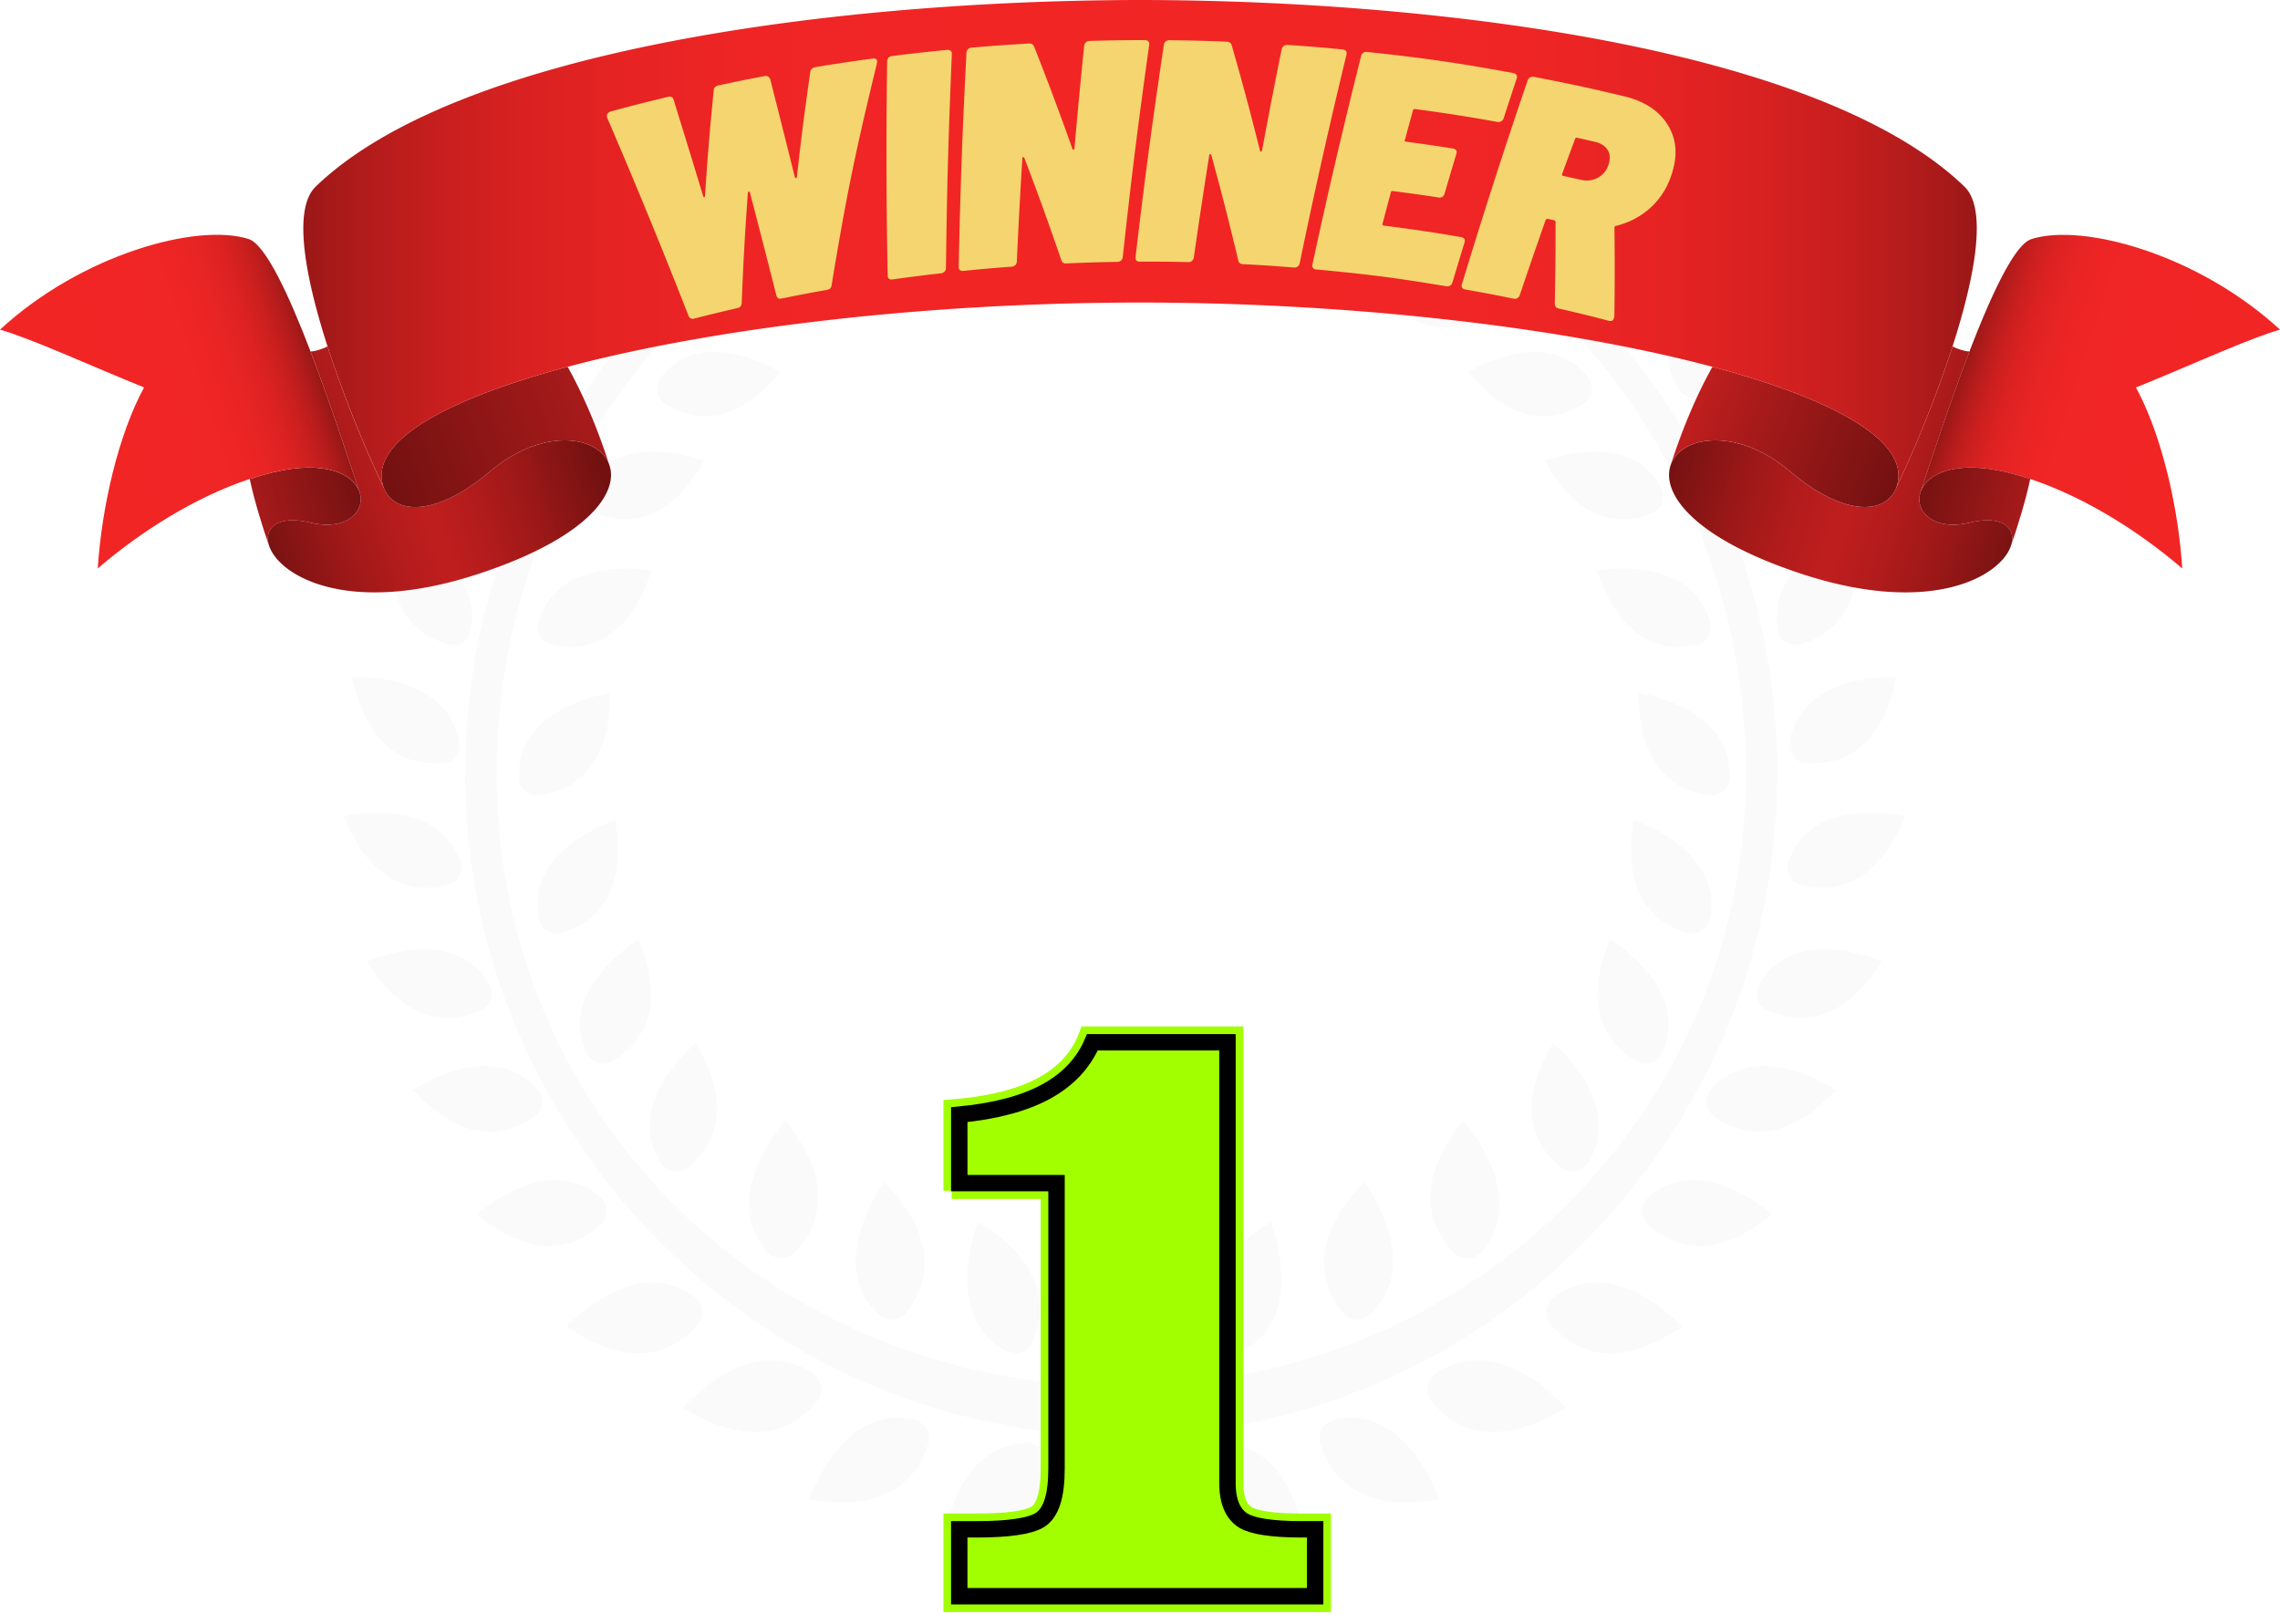 <svg width="139" height="99" viewBox="0 0 139 99" xmlns="http://www.w3.org/2000/svg" xmlns:xlink="http://www.w3.org/1999/xlink">
    <defs>
        <linearGradient x1="-5.603%" y1="59.221%" x2="91.995%" y2="34.883%" id="ouz20w9gda">
            <stop stop-color="#731111" offset="0%"/>
            <stop stop-color="#761212" offset="1.63%"/>
            <stop stop-color="#9E1818" offset="22.8%"/>
            <stop stop-color="#B61C1C" offset="39.66%"/>
            <stop stop-color="#BF1E1E" offset="50%"/>
            <stop stop-color="#B61C1C" offset="60.34%"/>
            <stop stop-color="#9E1818" offset="77.2%"/>
            <stop stop-color="#761212" offset="98.37%"/>
            <stop stop-color="#731111" offset="100%"/>
        </linearGradient>
        <linearGradient x1="98.511%" y1="34.075%" x2="6.833%" y2="53.989%" id="d69fjplblb">
            <stop stop-color="#731111" offset="0%"/>
            <stop stop-color="#A61A1A" offset="100%"/>
        </linearGradient>
        <linearGradient x1="-.409%" y1="65.652%" x2="91.69%" y2="43.099%" id="aeenlynetc">
            <stop stop-color="#731111" offset="0%"/>
            <stop stop-color="#A61A1A" offset="100%"/>
        </linearGradient>
        <linearGradient x1="3.435%" y1="34.761%" x2="105.726%" y2="58.508%" id="i2q3we5wkd">
            <stop stop-color="#731111" offset="0%"/>
            <stop stop-color="#761212" offset="1.63%"/>
            <stop stop-color="#9E1818" offset="22.8%"/>
            <stop stop-color="#B61C1C" offset="39.66%"/>
            <stop stop-color="#BF1E1E" offset="50%"/>
            <stop stop-color="#B61C1C" offset="60.34%"/>
            <stop stop-color="#9E1818" offset="77.2%"/>
            <stop stop-color="#761212" offset="98.37%"/>
            <stop stop-color="#731111" offset="100%"/>
        </linearGradient>
        <linearGradient x1="88.091%" y1="36.092%" x2="8.879%" y2="60.639%" id="a6m26t700e">
            <stop stop-color="#8B1515" offset="0%"/>
            <stop stop-color="#9C1818" offset="2.69%"/>
            <stop stop-color="#B71C1C" offset="7.89%"/>
            <stop stop-color="#CD1F1F" offset="13.87%"/>
            <stop stop-color="#DE2222" offset="20.86%"/>
            <stop stop-color="#E92424" offset="29.5%"/>
            <stop stop-color="#F02525" offset="41.62%"/>
            <stop stop-color="#F22525" offset="75.27%"/>
        </linearGradient>
        <linearGradient x1="99.778%" y1="65.64%" x2="5.804%" y2="42.533%" id="t15gqe7skf">
            <stop stop-color="#731111" offset="0%"/>
            <stop stop-color="#A61A1A" offset="69.23%"/>
            <stop stop-color="#BF1E1E" offset="100%"/>
        </linearGradient>
        <linearGradient x1="11.778%" y1="35.901%" x2="88.911%" y2="60.314%" id="f41b7vtopg">
            <stop stop-color="#8B1515" offset="0%"/>
            <stop stop-color="#9C1818" offset="2.69%"/>
            <stop stop-color="#B71C1C" offset="7.89%"/>
            <stop stop-color="#CD1F1F" offset="13.87%"/>
            <stop stop-color="#DE2222" offset="20.86%"/>
            <stop stop-color="#E92424" offset="29.5%"/>
            <stop stop-color="#F02525" offset="41.62%"/>
            <stop stop-color="#F22525" offset="75.27%"/>
        </linearGradient>
        <linearGradient x1="-.002%" y1="50.002%" x2="100%" y2="50.002%" id="cbaurxmgwh">
            <stop stop-color="#941616" offset="0%"/>
            <stop stop-color="#AB1A1A" offset="3.38%"/>
            <stop stop-color="#C51E1E" offset="8.33%"/>
            <stop stop-color="#D92121" offset="13.81%"/>
            <stop stop-color="#E72323" offset="20%"/>
            <stop stop-color="#EF2525" offset="27.51%"/>
            <stop stop-color="#F22525" offset="40%"/>
            <stop stop-color="#F22525" offset="60%"/>
            <stop stop-color="#EF2525" offset="72.49%"/>
            <stop stop-color="#E72323" offset="80%"/>
            <stop stop-color="#D92121" offset="86.19%"/>
            <stop stop-color="#C51E1E" offset="91.67%"/>
            <stop stop-color="#AB1A1A" offset="96.62%"/>
            <stop stop-color="#941616" offset="100%"/>
        </linearGradient>
        <linearGradient x1="-1.528%" y1="34.369%" x2="94.484%" y2="54.202%" id="oafnar5kvi">
            <stop stop-color="#731111" offset="0%"/>
            <stop stop-color="#A61A1A" offset="100%"/>
        </linearGradient>
        <path d="M0 9.519V4.453c2.32-.185 4.156-.645 5.51-1.378C6.866 2.343 7.785 1.317 8.267 0h9.018v27.359c0 .946.25 1.572.751 1.879.501.306 1.596.459 3.284.459h1.308v5.01H0v-5.01h1.559c1.8 0 2.978-.158 3.534-.473.557-.316.835-1.244.835-2.784V9.518H0z" id="w8de67ay7j"/>
    </defs>
    <g fill="none" fill-rule="evenodd">
        <g opacity=".5">
            <path d="M61.05 6.617c-.424 0-.758-.376-.758-.858-.002-1.46.57-4.003 4.389-4.809-.061.936-.503 5.162-3.51 5.657l-.12.01zm14.875-.01c-3.007-.495-3.449-4.721-3.51-5.657 3.82.806 4.392 3.349 4.389 4.81-.001.48-.336.857-.759.857l-.12-.01zM55.68 7.767a.932.932 0 0 1-.889-.693c-.4-1.455-.463-4.136 3.524-5.888.18.911.866 5.27-2.305 6.518a.91.91 0 0 1-.33.063zm25.736 0a.904.904 0 0 1-.329-.063c-3.175-1.25-2.488-5.607-2.305-6.518 3.984 1.75 3.921 4.432 3.523 5.886a.932.932 0 0 1-.889.695zm-31.785 2.526c-.41 0-.781-.24-.942-.61-.639-1.473-1.078-4.296 3.08-6.75.316.9 1.702 5.422-1.632 7.232-.157.084-.33.128-.506.128zm37.833 0c-.175 0-.35-.044-.505-.128-3.334-1.81-1.95-6.332-1.633-7.233 4.16 2.455 3.72 5.278 3.08 6.75-.16.371-.53.611-.942.611zM63.76 13.06c-2.15 0-3.134-1.275-3.582-2.344a.913.913 0 0 1 .534-1.192c.39-.14.782-.212 1.161-.212 2.34 0 3.848 2.683 4.184 3.347-.835.266-1.607.4-2.297.4zm9.577 0c-.69 0-1.464-.135-2.3-.4.338-.665 1.847-3.348 4.186-3.348.38 0 .771.072 1.162.212a.91.91 0 0 1 .523.496c.1.226.101.474.009.696-.449 1.07-1.432 2.344-3.58 2.344zm-29.43.77c-.354 0-.676-.176-.862-.47-.854-1.358-1.714-4.08 2.023-7.148.448.842 2.501 5.095-.521 7.401a1.049 1.049 0 0 1-.64.217zm49.282 0c-.234 0-.455-.076-.64-.217-3.022-2.306-.969-6.559-.52-7.4 3.736 3.067 2.877 5.79 2.022 7.147-.186.294-.508.47-.862.47zm-37.013 2.13c-1.63 0-2.706-.897-3.323-1.65-.18-.219-.26-.5-.222-.792.037-.297.196-.57.436-.746.709-.518 1.485-.78 2.306-.78 2.265 0 4.292 1.987 4.78 2.504-1.433.97-2.771 1.464-3.976 1.464h-.001zm24.743 0c-1.205 0-2.542-.493-3.977-1.464.488-.517 2.515-2.504 4.78-2.504.822 0 1.598.262 2.306.78.24.176.4.449.438.746a1.04 1.04 0 0 1-.222.793c-.617.752-1.694 1.649-3.325 1.649zm-42.334 2.425a.995.995 0 0 1-.736-.318c-1.09-1.174-2.436-3.686.673-7.403.596.743 3.396 4.537.848 7.369a1.054 1.054 0 0 1-.785.352zm59.926 0c-.299 0-.585-.128-.786-.352-2.546-2.83.253-6.626.85-7.37 3.108 3.719 1.762 6.23.67 7.404a.99.99 0 0 1-.734.318zm-49.536 1.568c-1.29 0-2.267-.623-2.86-1.146a1.04 1.04 0 0 1-.344-.746 1.1 1.1 0 0 1 .314-.807c.783-.796 1.735-1.198 2.826-1.198 2.01 0 3.934 1.365 4.441 1.753-1.507 1.423-2.979 2.144-4.377 2.144zm39.145 0c-1.397 0-2.869-.721-4.376-2.144.507-.388 2.434-1.753 4.441-1.753 1.091 0 2.042.402 2.825 1.198.21.212.325.507.314.807-.01.293-.133.557-.345.746-.593.523-1.568 1.146-2.858 1.146h-.001zm-54.276 4.304a.984.984 0 0 1-.616-.213c-1.255-.991-2.965-3.265-.458-7.42.703.642 4.043 3.96 1.959 7.15-.2.303-.53.483-.885.483zm69.408 0c-.356 0-.686-.18-.885-.482-2.086-3.194 1.256-6.509 1.959-7.15 2.508 4.154.797 6.428-.458 7.419a.986.986 0 0 1-.616.213zm-60.265 1.124c-1.07 0-1.94-.444-2.484-.815a1.03 1.03 0 0 1-.434-.697c-.046-.297.03-.604.214-.84.804-1.045 1.9-1.575 3.255-1.575 1.794 0 3.528.936 4.024 1.227-1.483 1.792-3.022 2.7-4.575 2.7zm51.122 0c-1.554 0-3.094-.908-4.577-2.7.496-.291 2.232-1.227 4.027-1.227 1.355 0 2.45.53 3.254 1.575.182.236.259.542.213.84-.046.29-.2.537-.434.697-.542.371-1.413.815-2.483.815zm-55.936 6.282a4.576 4.576 0 0 1-1.859-.412 1.014 1.014 0 0 1-.55-.604c-.1-.284-.081-.6.056-.867.763-1.49 2.12-2.245 4.029-2.245 1.38 0 2.64.408 3.067.561-1.32 2.368-2.915 3.567-4.742 3.567zm60.751 0c-1.83 0-3.424-1.2-4.743-3.567.426-.153 1.687-.561 3.065-.561 1.912 0 3.266.755 4.03 2.245.136.267.156.583.057.867a1.01 1.01 0 0 1-.551.604 4.57 4.57 0 0 1-1.858.412zm-68.855 0a.97.97 0 0 1-.445-.106c-1.425-.72-3.55-2.604-1.91-7.179.813.489 4.742 3.067 3.326 6.614-.16.401-.55.672-.971.672zm76.959 0c-.421 0-.81-.27-.972-.67-1.417-3.548 2.514-6.126 3.327-6.615 1.637 4.575-.486 6.46-1.91 7.179a.98.98 0 0 1-.445.107zm-79.385 7.672c-.089 0-.18-.013-.267-.035-1.593-.43-4.137-1.894-3.417-6.88.913.319 5.446 2.104 4.741 6.006-.096.527-.54.909-1.057.909zm81.81 0c-.51 0-.964-.391-1.057-.91-.705-3.903 3.827-5.688 4.74-6.005.72 4.986-1.823 6.45-3.416 6.88a1.07 1.07 0 0 1-.266.035zm-74.702.11a5.01 5.01 0 0 1-1.108-.126 1.06 1.06 0 0 1-.683-.505 1.15 1.15 0 0 1-.112-.894c.774-2.688 3.34-3.252 5.357-3.252.694 0 1.255.07 1.519.112-1.257 3.851-3.393 4.666-4.973 4.666zm67.594 0c-1.58 0-3.716-.814-4.973-4.665.263-.042.825-.112 1.518-.112 2.017 0 4.584.564 5.359 3.252.086.3.045.624-.113.894-.154.26-.395.44-.683.505a5.017 5.017 0 0 1-1.108.127zm-75.812 7.103c-1.803 0-4.134-.919-5.064-5.26a7.54 7.54 0 0 1 .258-.004c1.305 0 5.614.285 6.265 3.95.054.306-.02.623-.205.87-.18.24-.44.388-.731.417a5.328 5.328 0 0 1-.523.027zm84.03 0c-.187 0-.36-.01-.523-.027a1.034 1.034 0 0 1-.732-.417 1.125 1.125 0 0 1-.205-.87c.651-3.665 4.96-3.95 6.266-3.95.103 0 .19.002.258.004-.929 4.341-3.26 5.26-5.064 5.26zm-77.838 1.94c-.577 0-1.063-.487-1.084-1.084-.139-3.965 4.612-4.993 5.556-5.157.001 5.033-2.727 6.068-4.366 6.234l-.106.006zm71.54-.007c-1.64-.166-4.368-1.2-4.365-6.234.943.165 5.694 1.195 5.555 5.157-.022.597-.507 1.083-1.084 1.083l-.105-.006zm-78.28 5.652c-1.496 0-3.575-.76-5.04-4.353.331-.071 1.136-.217 2.093-.217 1.798 0 4.126.51 5.017 2.938.108.292.089.617-.05.893-.136.268-.365.46-.647.542-.46.13-.922.197-1.373.197zm85.124 0c-.45 0-.911-.067-1.372-.197a1.044 1.044 0 0 1-.647-.542 1.13 1.13 0 0 1-.05-.892c.891-2.43 3.221-2.94 5.02-2.94.955 0 1.76.147 2.09.218-1.465 3.593-3.544 4.353-5.04 4.353zM33.94 56.922a1.11 1.11 0 0 1-1.075-.9c-.79-3.888 3.73-5.698 4.633-6.018.826 4.964-1.693 6.44-3.283 6.88-.09.025-.183.038-.275.038zm69.216 0c-.092 0-.185-.013-.275-.038-1.589-.438-4.11-1.914-3.283-6.88.905.321 5.42 2.134 4.634 6.017-.106.522-.558.9-1.076.9zM27.3 62.062c-1.83 0-3.49-1.159-4.942-3.446.464-.19 1.92-.732 3.483-.732 1.824 0 3.168.716 3.994 2.125.158.268.197.592.109.888-.085.29-.278.52-.541.65-.692.342-1.4.514-2.103.514zm82.495 0a4.719 4.719 0 0 1-2.104-.515 1.042 1.042 0 0 1-.54-.65 1.13 1.13 0 0 1 .108-.888c.826-1.41 2.171-2.125 3.994-2.125 1.563 0 3.019.541 3.483.733-1.451 2.286-3.113 3.444-4.941 3.444zm-73.035 2.79c-.433 0-.83-.26-1.01-.66-1.627-3.608 2.372-6.395 3.183-6.912 1.905 4.652-.225 6.66-1.677 7.446a1.02 1.02 0 0 1-.493.127h-.003zm63.572 0c-.174 0-.34-.041-.494-.125-1.451-.787-3.581-2.795-1.677-7.447.81.517 4.81 3.304 3.183 6.911a1.117 1.117 0 0 1-1.012.662zm-70.445 4.152c-1.551 0-3.134-.853-4.707-2.536.52-.337 2.424-1.478 4.395-1.478 1.291 0 2.371.487 3.208 1.45.203.234.301.544.271.852-.032.3-.178.562-.415.74-.588.443-1.543.972-2.752.972zm77.32 0c-1.208 0-2.164-.529-2.754-.972a1.052 1.052 0 0 1-.413-.74c-.03-.308.068-.618.271-.852.836-.963 1.915-1.45 3.208-1.45 1.973 0 3.875 1.14 4.395 1.478-1.574 1.683-3.156 2.536-4.707 2.536zm-65.98 2.428c-.38 0-.73-.191-.936-.512-2.147-3.319 1.392-6.683 2.116-7.318 2.576 4.31.77 6.62-.548 7.62a1.042 1.042 0 0 1-.632.21zm54.64 0c-.232 0-.45-.073-.634-.21-1.315-1-3.122-3.31-.545-7.62.723.635 4.263 4 2.115 7.318a1.125 1.125 0 0 1-.936.512zm-62.375 4.54c-1.378 0-2.864-.643-4.42-1.913.523-.45 2.6-2.107 4.805-2.107 1.017 0 1.935.353 2.728 1.049.232.204.37.499.38.809.008.301-.103.58-.313.788-.633.628-1.7 1.375-3.179 1.375zm70.109 0c-1.479 0-2.546-.746-3.18-1.374a1.055 1.055 0 0 1-.311-.788c.009-.31.148-.605.38-.809.792-.696 1.71-1.049 2.727-1.049 2.207 0 4.282 1.657 4.804 2.107-1.556 1.27-3.041 1.914-4.418 1.914h-.002zm-55.957.748c-.344 0-.669-.15-.894-.412-2.719-3.172.494-7.225 1.143-7.981 3.307 4.14 1.764 6.828.539 8.067a1.096 1.096 0 0 1-.788.326zm41.806 0c-.3 0-.58-.115-.788-.326-1.225-1.238-2.77-3.925.537-8.067.65.756 3.863 4.809 1.146 7.981a1.18 1.18 0 0 1-.895.412zm-35.09 3.732a1.17 1.17 0 0 1-.814-.327c-3.015-2.886-.213-7.24.359-8.056 3.696 3.791 2.42 6.62 1.323 7.975-.21.26-.526.408-.867.408h-.001zm28.374 0a1.11 1.11 0 0 1-.868-.408c-1.098-1.356-2.372-4.184 1.323-7.975.572.817 3.373 5.17.36 8.056-.222.212-.51.327-.815.327zm-20.85 2.063c-.196 0-.39-.05-.562-.144-3.644-1.995-2.055-6.92-1.714-7.857 4.53 2.69 4.024 5.747 3.313 7.34-.18.402-.587.66-1.038.66zm13.327 0c-.451 0-.858-.26-1.038-.66-.712-1.592-1.219-4.649 3.312-7.341.341.938 1.931 5.862-1.712 7.857a1.172 1.172 0 0 1-.562.144zm-36.277 0c-1.332 0-2.808-.548-4.39-1.63.518-.538 2.742-2.686 5.222-2.686.913 0 1.774.293 2.556.87a1.2 1.2 0 0 1 .477.822c.038.317-.052.623-.252.862-.673.803-1.846 1.762-3.612 1.762zm59.226 0c-1.766 0-2.94-.959-3.613-1.762-.2-.24-.29-.545-.252-.862.04-.329.212-.629.478-.823.782-.576 1.642-.87 2.555-.87 2.483 0 4.705 2.149 5.221 2.688-1.58 1.081-3.056 1.629-4.39 1.629zm-29.531.712c-.358 0-.707-.123-.957-.337-.885-.762-1.354-1.668-1.392-2.694-.08-2.107 1.668-4.14 2.096-4.606 1.663 1.525 2.515 3.003 2.534 4.394.017 1.317-.727 2.305-1.355 2.9-.23.218-.567.343-.926.343zm-22.613 4.077c-1.375 0-2.814-.499-4.361-1.48.51-.567 2.735-2.867 5.275-2.867h.178c.86 0 1.679.264 2.437.783a1.2 1.2 0 0 1 .505.807c.049.314-.03.625-.221.87-.674.861-1.867 1.888-3.721 1.888l-.092-.001zm45.062 0c-1.947 0-3.139-1.026-3.813-1.887a1.126 1.126 0 0 1-.221-.87c.05-.327.233-.621.506-.807.757-.52 1.576-.783 2.435-.783h.179c2.54 0 4.766 2.3 5.275 2.866-1.547.984-2.985 1.482-4.272 1.482l-.09-.001zm-22.722.235c-.633 0-1.272-.015-1.911-.046C46.11 86.532 29.403 69.69 28.41 49.15c-.988-20.466 13.32-38.461 33.284-41.857h.025c.307 0 .506.135.597.34a.578.578 0 0 1-.422.816c-18.027 3.263-31.62 19.894-31.62 38.686 0 20.868 16.65 37.287 37.905 37.38h.17c20.683-.002 37.404-15.85 38.07-36.08.635-19.316-12.864-36.491-31.4-39.95a.583.583 0 0 1-.391-.272.566.566 0 0 1-.058-.46.587.587 0 0 1 .557-.43C94.42 10.7 108.353 27.44 108.353 47.134c0 10.776-4.166 20.918-11.728 28.557-7.562 7.64-17.6 11.847-28.265 11.847h-.003zm-17.01 4.074c-.62 0-1.29-.064-2-.19.314-.862 1.986-4.975 5.385-4.975.319 0 .647.036.98.108.32.068.601.271.769.554.162.274.204.591.118.891-.387 1.349-1.582 3.612-5.252 3.612zm34.403 0c-3.669 0-4.867-2.263-5.254-3.612a1.124 1.124 0 0 1 .12-.892c.166-.283.447-.485.766-.553.333-.072.662-.108.98-.108 3.4 0 5.073 4.113 5.387 4.975-.709.126-1.382.19-1.999.19zm-28.238 2.545c.126-.992.981-6.112 5.136-6.175.34 0 .653.136.875.374.216.23.324.526.307.836-.101 1.75-1.06 4.702-6.318 4.965zm22.071 0c-5.261-.263-6.217-3.216-6.317-4.965a1.12 1.12 0 0 1 .307-.836c.222-.238.535-.374.858-.374 4.172.063 5.026 5.183 5.152 6.175zM68.58 96.005c-1.708-1.608-2.544-3.115-2.485-4.482.054-1.281.896-2.196 1.59-2.738.238-.184.56-.285.91-.285.428 0 .835.146 1.121.398.91.806 1.363 1.73 1.345 2.744-.038 2.073-2.02 3.954-2.481 4.363z" opacity=".4" fill="#E6E7EA"/>
        </g>
        <g fill-rule="nonzero">
            <path d="M37.142 28.333c.604 1.664-1.227 4.43-7.916 6.64-8.022 2.653-12.243.123-12.826-1.716-.334-1.05.51-1.873 2.499-1.393 2.295.551 3.419-.745 3.012-1.885-.51-1.49-1.682-5.162-2.979-8.549.258.003.878-.196 1.03-.32a74.259 74.259 0 0 0 3.458 8.688c0 .003.003.003.003.006.647 1.538 3.137 1.734 6.431-1.046 3.216-2.714 6.608-2.208 7.279-.456.006.01.006.019.009.03z" fill="url(#ouz20w9gda)"/>
            <path d="M18.899 31.864c-1.989-.48-2.833.343-2.5 1.393h-.002c-.361-1.016-.93-2.856-1.17-4.05.475-.157.945-.292 1.416-.404 3.23-.778 4.895.133 5.268 1.179.407 1.137-.717 2.433-3.012 1.882z" fill="url(#d69fjplblb)"/>
            <path d="M34.607 22.365c.923 1.665 1.749 3.552 2.526 5.937-.671-1.755-4.066-2.258-7.279.456-3.294 2.78-5.784 2.584-6.43 1.046 0-.003-.004-.003-.004-.006a1.914 1.914 0 0 1-.14-.522c-.349-2.548 4.127-4.993 11.327-6.91z" fill="url(#aeenlynetc)"/>
            <path d="M120.104 31.864c1.989-.48 2.833.343 2.5 1.393-.584 1.84-4.808 4.369-12.83 1.715-6.69-2.213-8.517-4.975-7.913-6.64.644-1.778 4.057-2.303 7.288.426 3.294 2.78 5.784 2.584 6.43 1.046 0-.003.004-.003.004-.006a74.258 74.258 0 0 0 3.458-8.687c.152.126.775.322 1.03.32-1.3 3.386-2.472 7.058-2.982 8.548h.003c-.407 1.14.72 2.436 3.012 1.885z" fill="url(#i2q3we5wkd)"/>
            <path d="M18.932 21.43c1.297 3.387 2.469 7.06 2.98 8.549-.371-1.046-2.035-1.954-5.27-1.179-.467.115-.94.25-1.414.404-3.307 1.095-6.638 3.193-9.267 5.455.236-3.748 1.26-8.169 2.823-11.036C5.657 22.368 2.047 20.695 0 20.098c4.992-4.602 12.04-6.526 15.161-5.522 1.03.33 2.466 3.447 3.771 6.854z" fill="url(#a6m26t700e)"/>
            <path d="M104.397 22.365c7.202 1.918 11.675 4.363 11.326 6.908a2.03 2.03 0 0 1-.14.522c0 .003-.003.003-.003.006-.647 1.538-3.137 1.734-6.431-1.046-3.231-2.73-6.647-2.201-7.288-.425.78-2.398 1.606-4.291 2.536-5.965z" fill="url(#t15gqe7skf)"/>
            <path d="M139 20.1c-2.047.598-5.654 2.271-8.784 3.526 1.563 2.867 2.587 7.288 2.823 11.036-2.63-2.262-5.963-4.36-9.27-5.455a17.2 17.2 0 0 0-1.412-.404c-3.23-.778-4.895.133-5.268 1.179h-.003c.51-1.49 1.682-5.162 2.982-8.549 1.305-3.404 2.742-6.522 3.768-6.85 3.124-1.008 10.172.916 15.164 5.518z" fill="url(#f41b7vtopg)"/>
            <path d="M119.041 21.108a74.258 74.258 0 0 1-3.458 8.687 2.03 2.03 0 0 0 .14-.522c.349-2.548-4.127-4.99-11.326-6.908-8.827-2.352-21.75-3.917-34.895-3.917-13.145 0-26.065 1.565-34.892 3.917-7.203 1.918-11.676 4.363-11.326 6.908.024.187.072.362.14.522a74.259 74.259 0 0 1-3.46-8.687c-1.35-4.192-2.14-8.359-.719-9.728C27.99 2.937 51.335.04 69.338 0h.334c18.003.036 41.347 2.934 50.092 11.38 1.418 1.37.626 5.536-.723 9.728z" fill="url(#cbaurxmgwh)"/>
            <path d="M122.603 33.257c.334-1.05-.51-1.873-2.499-1.393-2.292.551-3.419-.745-3.012-1.885.37-1.046 2.034-1.954 5.268-1.179.468.112.942.25 1.412.404-.24 1.197-.808 3.037-1.169 4.053z" fill="url(#oafnar5kvi)"/>
        </g>
        <path d="M41.975 19.256a381.78 381.78 0 0 0-4.952-12.061c-.005-.015-.006-.023-.01-.038a.27.27 0 0 1 .028-.228.358.358 0 0 1 .214-.138c1.377-.372 2.068-.549 3.453-.882.2-.048.319.01.357.173a778.661 778.661 0 0 1 1.81 5.897c.009.038.026.054.054.048.027-.007.043-.03.048-.071.172-2.561.278-3.843.53-6.41.003-.184.106-.299.307-.342 1.116-.238 1.675-.35 2.795-.564.173-.032.29.038.352.21.606 2.383.906 3.576 1.498 5.962.02.036.044.051.071.046.027-.005.044-.027.052-.068.285-2.548.448-3.822.812-6.372.013-.185.127-.295.344-.33a105.35 105.35 0 0 1 3.464-.518c.217-.029.303.07.26.296-1.315 5.393-1.868 8.098-2.76 13.504-.01.172-.105.273-.285.305a94.231 94.231 0 0 0-2.766.528c-.18.036-.287-.033-.323-.21-.638-2.508-.96-3.762-1.612-6.267-.021-.035-.042-.051-.063-.047-.02.005-.04.028-.06.072-.19 2.683-.265 4.023-.375 6.7.001.184-.087.296-.265.337a92.135 92.135 0 0 0-2.65.643c-.151.039-.26-.019-.328-.175m12.221-2.264c-.052-.044-.079-.112-.079-.203a379.6 379.6 0 0 1-.032-13.043.341.341 0 0 1 .08-.225.354.354 0 0 1 .229-.106c1.329-.167 1.993-.24 3.325-.372.1-.009.18.009.235.055.056.047.08.115.075.206-.218 5.217-.29 7.825-.36 13.036a.335.335 0 0 1-.084.222.328.328 0 0 1-.214.102 92.05 92.05 0 0 0-2.961.376c-.09.012-.162-.003-.214-.048M93.529 4.69c2.205.423 3.304.66 5.494 1.183 1.197.287 2.07.85 2.606 1.67.537.821.653 1.755.368 2.797a4.54 4.54 0 0 1-.23.678 4.499 4.499 0 0 1-1.313 1.795 4.823 4.823 0 0 1-1.943.962c-.043.003-.072.035-.087.098a199.85 199.85 0 0 1-.005 5.437l-.019.075c-.043.162-.152.22-.33.173a91.878 91.878 0 0 0-3.047-.748c-.153-.035-.23-.132-.235-.292a237 237 0 0 0 .046-4.992c-.017-.056-.044-.089-.084-.097l-.381-.082c-.054-.012-.1.012-.14.068-.64 1.83-.956 2.746-1.577 4.58a.336.336 0 0 1-.149.185.328.328 0 0 1-.235.03 94.177 94.177 0 0 0-2.94-.559c-.09-.016-.153-.052-.189-.111-.036-.059-.04-.132-.012-.217a375.99 375.99 0 0 1 4.004-12.415.343.343 0 0 1 .147-.188c.067-.04.15-.05.251-.03zM83.356 3.167c3.565.384 5.343.64 8.88 1.281.1.019.171.058.212.117.041.06.046.133.016.22-.32.968-.479 1.454-.793 2.424a.328.328 0 0 1-.154.188.349.349 0 0 1-.234.037 101.555 101.555 0 0 0-5.02-.785c-.071-.01-.11.018-.12.081-.2.722-.298 1.082-.495 1.804-.037.06-.012.095.07.106 1.148.152 1.722.235 2.866.416a.262.262 0 0 1 .185.107c.04.059.046.132.018.218l-.28.938-.163.55c-.082.278-.17.574-.276.938a.356.356 0 0 1-.134.194.316.316 0 0 1-.234.042 96.847 96.847 0 0 0-2.794-.395c-.067-.009-.105.02-.113.083-.205.767-.307 1.151-.51 1.919-.007.064.022.1.088.108 1.886.24 2.828.379 4.705.697.093.015.157.053.195.111.038.059.041.13.013.218-.297.975-.444 1.463-.737 2.439a.337.337 0 0 1-.14.191.331.331 0 0 1-.235.04c-3.161-.524-4.75-.729-7.933-1.024-.09-.008-.156-.04-.196-.096-.041-.055-.051-.127-.03-.215A375.563 375.563 0 0 1 82.98 3.417a.343.343 0 0 1 .13-.199.348.348 0 0 1 .247-.051zm-13.58-.722c.102 0 .178.026.23.077.05.052.068.123.054.213-.72 5.17-1.042 7.76-1.613 12.94a.337.337 0 0 1-.105.213.325.325 0 0 1-.223.08c-1.246.02-1.869.04-3.114.095-.156.007-.256-.06-.302-.199-.86-2.502-1.31-3.75-2.254-6.234-.03-.037-.058-.054-.086-.052-.027.001-.04.028-.036.08-.152 2.516-.22 3.773-.337 6.29a.334.334 0 0 1-.093.219.324.324 0 0 1-.218.093c-1.181.088-1.771.14-2.95.258-.09.01-.162-.009-.212-.055-.05-.047-.074-.115-.07-.206.114-5.212.208-7.82.473-13.035a.34.34 0 0 1 .09-.22.353.353 0 0 1 .232-.099c1.385-.118 2.078-.168 3.464-.249.175-.01.288.056.34.194a172.925 172.925 0 0 1 2.333 6.227c.015.038.036.057.064.056.028-.002.047-.028.06-.08.22-2.503.34-3.755.593-6.257.038-.195.158-.295.362-.3 1.327-.038 1.99-.047 3.318-.049zm1.528.008c1.388.015 2.083.032 3.47.086.175.007.28.082.319.225.731 2.564 1.076 3.85 1.723 6.422.011.04.03.06.058.062.028.002.05-.022.067-.073.46-2.47.7-3.705 1.194-6.171.057-.19.186-.278.39-.264 1.325.092 1.987.146 3.31.272.101.01.174.043.22.1.046.055.057.128.034.215a383.122 383.122 0 0 0-2.854 12.725.338.338 0 0 1-.125.202.33.33 0 0 1-.23.058c-1.243-.1-1.865-.14-3.11-.205-.156-.009-.25-.084-.281-.228a174.343 174.343 0 0 0-1.642-6.422c-.027-.039-.054-.06-.081-.06-.028-.002-.042.025-.044.075-.393 2.49-.581 3.736-.942 6.229a.34.34 0 0 1-.112.21.333.333 0 0 1-.226.071 91.392 91.392 0 0 0-1.93-.028h-.655l-.374.001c-.091 0-.16-.025-.206-.076-.045-.051-.062-.122-.05-.212.616-5.176.961-7.762 1.726-12.928a.348.348 0 0 1 .11-.212.348.348 0 0 1 .241-.074zm24.72 6.02c-.318.855-.476 1.282-.79 2.138-.014.063.006.1.061.112.435.095.652.143 1.086.241.395.09.755.039 1.083-.156.326-.193.54-.496.64-.909.075-.312.032-.58-.127-.803-.16-.223-.407-.374-.74-.45-.435-.1-.652-.149-1.087-.245-.07-.015-.112.009-.126.072z" fill="#F4D56F"/>
        <g fill-rule="nonzero">
            <g transform="translate(58.016 63.088)">
                <use fill="#000" xlink:href="#w8de67ay7j"/>
                <use stroke="#A1FF00" strokeWidth="1.862" fill="#A1FF00" xlink:href="#w8de67ay7j"/>
                <path stroke="#000" strokeWidth=".931" d="M16.818.466v26.893c0 1.178.368 1.905.974 2.276.538.329 1.704.527 3.527.527h.843v4.079H.465v-4.079H1.56c1.924 0 3.171-.197 3.764-.533.362-.205.659-.591.842-1.204.15-.497.229-1.158.229-1.985V9.053H.466V4.88c2.197-.213 3.95-.682 5.266-1.394C7.09 2.75 8.036 1.742 8.582.465h8.236z" stroke-linejoin="square"/>
            </g>
        </g>
    </g>
</svg>
